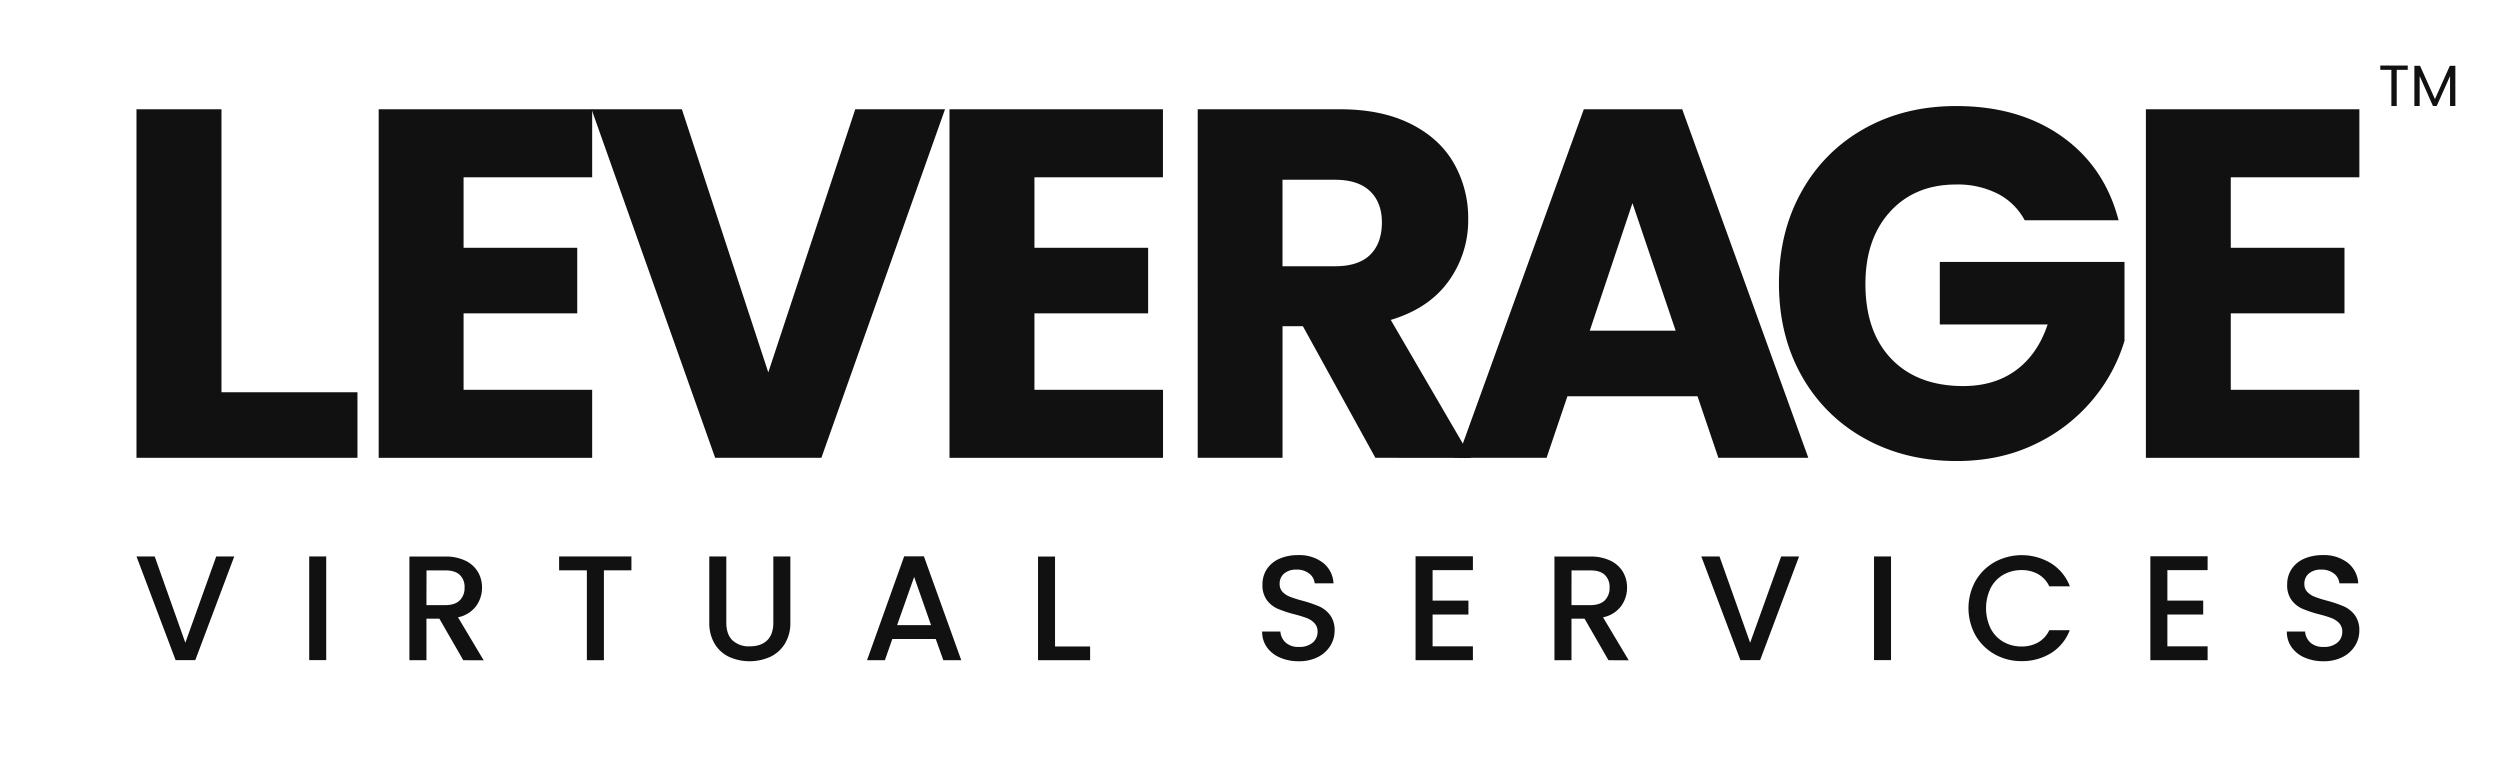 <svg id="Layer_1" data-name="Layer 1" xmlns="http://www.w3.org/2000/svg" viewBox="0 0 1061.1 325.68"><defs><style>.cls-1{fill:#111;}</style></defs><path class="cls-1" d="M99.43,236.18l-16.54,44H74.53l-16.6-44h7.73l13,36.63,13.12-36.63Z"/><path class="cls-1" d="M138.46,236.18v44h-7.22v-44Z"/><path class="cls-1" d="M196.63,280.22,186.49,262.6H181v17.62h-7.23v-44H189a19,19,0,0,1,8.59,1.78,12.34,12.34,0,0,1,5.26,4.75,12.94,12.94,0,0,1,1.74,6.65,13.18,13.18,0,0,1-2.5,7.83,12.72,12.72,0,0,1-7.7,4.78l10.9,18.25ZM181,256.84h8c2.71,0,4.74-.68,6.12-2a7.31,7.31,0,0,0,2.06-5.45,7,7,0,0,0-2-5.35q-2-1.94-6.15-1.94h-8Z"/><path class="cls-1" d="M268,236.18v5.89H256.32v38.15h-7.23V242.07H237.31v-5.89Z"/><path class="cls-1" d="M308.28,236.18v28.07c0,3.34.87,5.86,2.62,7.54a10.14,10.14,0,0,0,7.32,2.54q4.75,0,7.39-2.54c1.75-1.68,2.62-4.2,2.62-7.54V236.18h7.23v27.95a16.76,16.76,0,0,1-2.35,9.12,14.58,14.58,0,0,1-6.27,5.58,21.43,21.43,0,0,1-17.33,0,14.24,14.24,0,0,1-6.18-5.58,17.19,17.19,0,0,1-2.28-9.12V236.18Z"/><path class="cls-1" d="M397.17,271.22H378.74l-3.17,9H368l15.77-44.1h8.37L408,280.22h-7.61Zm-2-5.89L388,244.87l-7.23,20.46Z"/><path class="cls-1" d="M447.8,274.39h14.89v5.83H440.58v-44h7.22Z"/><path class="cls-1" d="M543.29,279.11a13.1,13.1,0,0,1-5.58-4.4,11.2,11.2,0,0,1-2-6.66h7.74a6.92,6.92,0,0,0,2.25,4.69,7.94,7.94,0,0,0,5.61,1.84,8.63,8.63,0,0,0,5.82-1.8,5.88,5.88,0,0,0,2.1-4.66,5.09,5.09,0,0,0-1.3-3.61,8.83,8.83,0,0,0-3.23-2.16,50.61,50.61,0,0,0-5.36-1.64,50.06,50.06,0,0,1-7-2.32,11.53,11.53,0,0,1-4.6-3.64,10.57,10.57,0,0,1-1.9-6.59,11.8,11.8,0,0,1,1.9-6.66,12.3,12.3,0,0,1,5.33-4.37,19.39,19.39,0,0,1,7.92-1.52,16.51,16.51,0,0,1,10.48,3.2,11.78,11.78,0,0,1,4.53,8.78h-8a5.8,5.8,0,0,0-2.28-4.12,8.42,8.42,0,0,0-5.51-1.71,7.86,7.86,0,0,0-5.07,1.58,5.53,5.53,0,0,0-2,4.56,4.63,4.63,0,0,0,1.24,3.33,8.55,8.55,0,0,0,3.14,2.06,47.38,47.38,0,0,0,5.19,1.65,52.66,52.66,0,0,1,7.13,2.41,11.81,11.81,0,0,1,4.69,3.7,10.66,10.66,0,0,1,1.93,6.69,12.07,12.07,0,0,1-1.8,6.34,13.16,13.16,0,0,1-5.26,4.78,17.42,17.42,0,0,1-8.14,1.8A19.64,19.64,0,0,1,543.29,279.11Z"/><path class="cls-1" d="M608.05,242v12.93h15.21v5.89H608.05v13.5h17.11v5.89H600.82v-44.1h24.34V242Z"/><path class="cls-1" d="M682.69,280.22,672.55,262.6H667v17.62h-7.23v-44H675a19,19,0,0,1,8.59,1.78,12.34,12.34,0,0,1,5.26,4.75,12.94,12.94,0,0,1,1.74,6.65,13.18,13.18,0,0,1-2.5,7.83,12.72,12.72,0,0,1-7.7,4.78l10.9,18.25ZM667,256.84h8c2.71,0,4.74-.68,6.12-2a7.31,7.31,0,0,0,2.05-5.45,7,7,0,0,0-2-5.35q-2-1.94-6.15-1.94h-8Z"/><path class="cls-1" d="M763.6,236.18l-16.53,44H738.7l-16.6-44h7.73l13,36.63L756,236.18Z"/><path class="cls-1" d="M802.63,236.18v44h-7.22v-44Z"/><path class="cls-1" d="M838.53,246.51a21.54,21.54,0,0,1,8.17-8,24.06,24.06,0,0,1,23.83.57,19.75,19.75,0,0,1,8,9.79H869.8a11.62,11.62,0,0,0-4.75-5.19,14.1,14.1,0,0,0-7-1.71,15.37,15.37,0,0,0-7.8,2,13.62,13.62,0,0,0-5.35,5.64,19.83,19.83,0,0,0,0,17.11,13.82,13.82,0,0,0,5.35,5.67,15.19,15.19,0,0,0,7.8,2,14.1,14.1,0,0,0,7-1.71,11.64,11.64,0,0,0,4.75-5.2h8.68a19.5,19.5,0,0,1-8,9.76A23.17,23.17,0,0,1,858,280.6a22.8,22.8,0,0,1-11.35-2.88,21.61,21.61,0,0,1-8.14-8,23.84,23.84,0,0,1,0-23.19Z"/><path class="cls-1" d="M919.92,242v12.93h15.21v5.89H919.92v13.5H937v5.89H912.7v-44.1H937V242Z"/><path class="cls-1" d="M978.21,279.11a13.07,13.07,0,0,1-5.57-4.4,11.2,11.2,0,0,1-2-6.66h7.73a7,7,0,0,0,2.25,4.69,8,8,0,0,0,5.61,1.84,8.65,8.65,0,0,0,5.83-1.8,5.9,5.9,0,0,0,2.09-4.66,5.09,5.09,0,0,0-1.3-3.61,8.74,8.74,0,0,0-3.23-2.16,49.88,49.88,0,0,0-5.36-1.64,50.51,50.51,0,0,1-7-2.32,11.57,11.57,0,0,1-4.59-3.64,10.51,10.51,0,0,1-1.9-6.59,11.72,11.72,0,0,1,1.9-6.66,12.27,12.27,0,0,1,5.32-4.37,19.39,19.39,0,0,1,7.92-1.52,16.54,16.54,0,0,1,10.49,3.2,11.85,11.85,0,0,1,4.53,8.78h-8a5.75,5.75,0,0,0-2.27-4.12,8.47,8.47,0,0,0-5.52-1.71,7.86,7.86,0,0,0-5.07,1.58,5.52,5.52,0,0,0-2,4.56,4.63,4.63,0,0,0,1.23,3.33,8.63,8.63,0,0,0,3.14,2.06,47.67,47.67,0,0,0,5.2,1.65,52.46,52.46,0,0,1,7.12,2.41,11.81,11.81,0,0,1,4.69,3.7,10.66,10.66,0,0,1,1.94,6.69,12.08,12.08,0,0,1-1.81,6.34,13.09,13.09,0,0,1-5.26,4.78,17.39,17.39,0,0,1-8.14,1.8A19.67,19.67,0,0,1,978.21,279.11Z"/><path class="cls-1" d="M196.76,75.25v29.92H245V133H196.76v32.45h54.58v28.87H160.73V46.38h90.61V75.25Z"/><path class="cls-1" d="M401.1,46.38,348.63,194.31H303.54L251.07,46.38h38.35l36.67,111.68L363,46.38Z"/><path class="cls-1" d="M439.06,75.25v29.92h48.25V133H439.06v32.45h54.57v28.87H403V46.38h90.6V75.25Z"/><path class="cls-1" d="M583.76,194.31,553,138.46h-8.64v55.85h-36V46.38H568.8q17.48,0,29.81,6.12t18.44,16.75A46.75,46.75,0,0,1,623.16,93a44,44,0,0,1-8.32,26.34q-8.33,11.59-24.55,16.44l34.14,58.58ZM544.35,113h22.34q9.9,0,14.85-4.85t5-13.69q0-8.43-5-13.28T566.69,76.3H544.35Z"/><path class="cls-1" d="M720.49,168.18H665.28l-8.85,26.13H618.71L672.23,46.38H714l53.52,147.93H729.34Zm-9.28-27.82L692.88,86.21l-18.12,54.15Z"/><path class="cls-1" d="M859.36,93.48A26.93,26.93,0,0,0,847.88,82.2a37.68,37.68,0,0,0-17.59-3.89q-17.5,0-28,11.48t-10.53,30.66q0,20.45,11.06,31.92t30.45,11.49q13.28,0,22.44-6.75t13.38-19.38H823.33V111.18h78.39v33.5a70.65,70.65,0,0,1-13.59,25.07,71.63,71.63,0,0,1-24.34,18.76q-14.74,7.17-33.29,7.17-21.91,0-39.09-9.59a68.26,68.26,0,0,1-26.76-26.66q-9.58-17.07-9.59-39t9.59-39.09A68.3,68.3,0,0,1,791.3,54.6q17.07-9.59,39-9.59,26.55,0,44.77,12.86t24.13,35.61Z"/><path class="cls-1" d="M946.83,75.25v29.92h48.26V133H946.83v32.45h54.58v28.87H910.8V46.38h90.61V75.25Z"/><path class="cls-1" d="M94,166.49h57.72v27.82H57.93V46.38H94Z"/><path class="cls-1" d="M1021.94,27.82v1.82h-4.68V45H1015V29.64h-4.71V27.82Z"/><path class="cls-1" d="M1042.15,27.94V45h-2.25V32.28L1034.23,45h-1.58L1027,32.26V45h-2.24V27.94h2.41l6.32,14.11,6.31-14.11Z"/></svg>